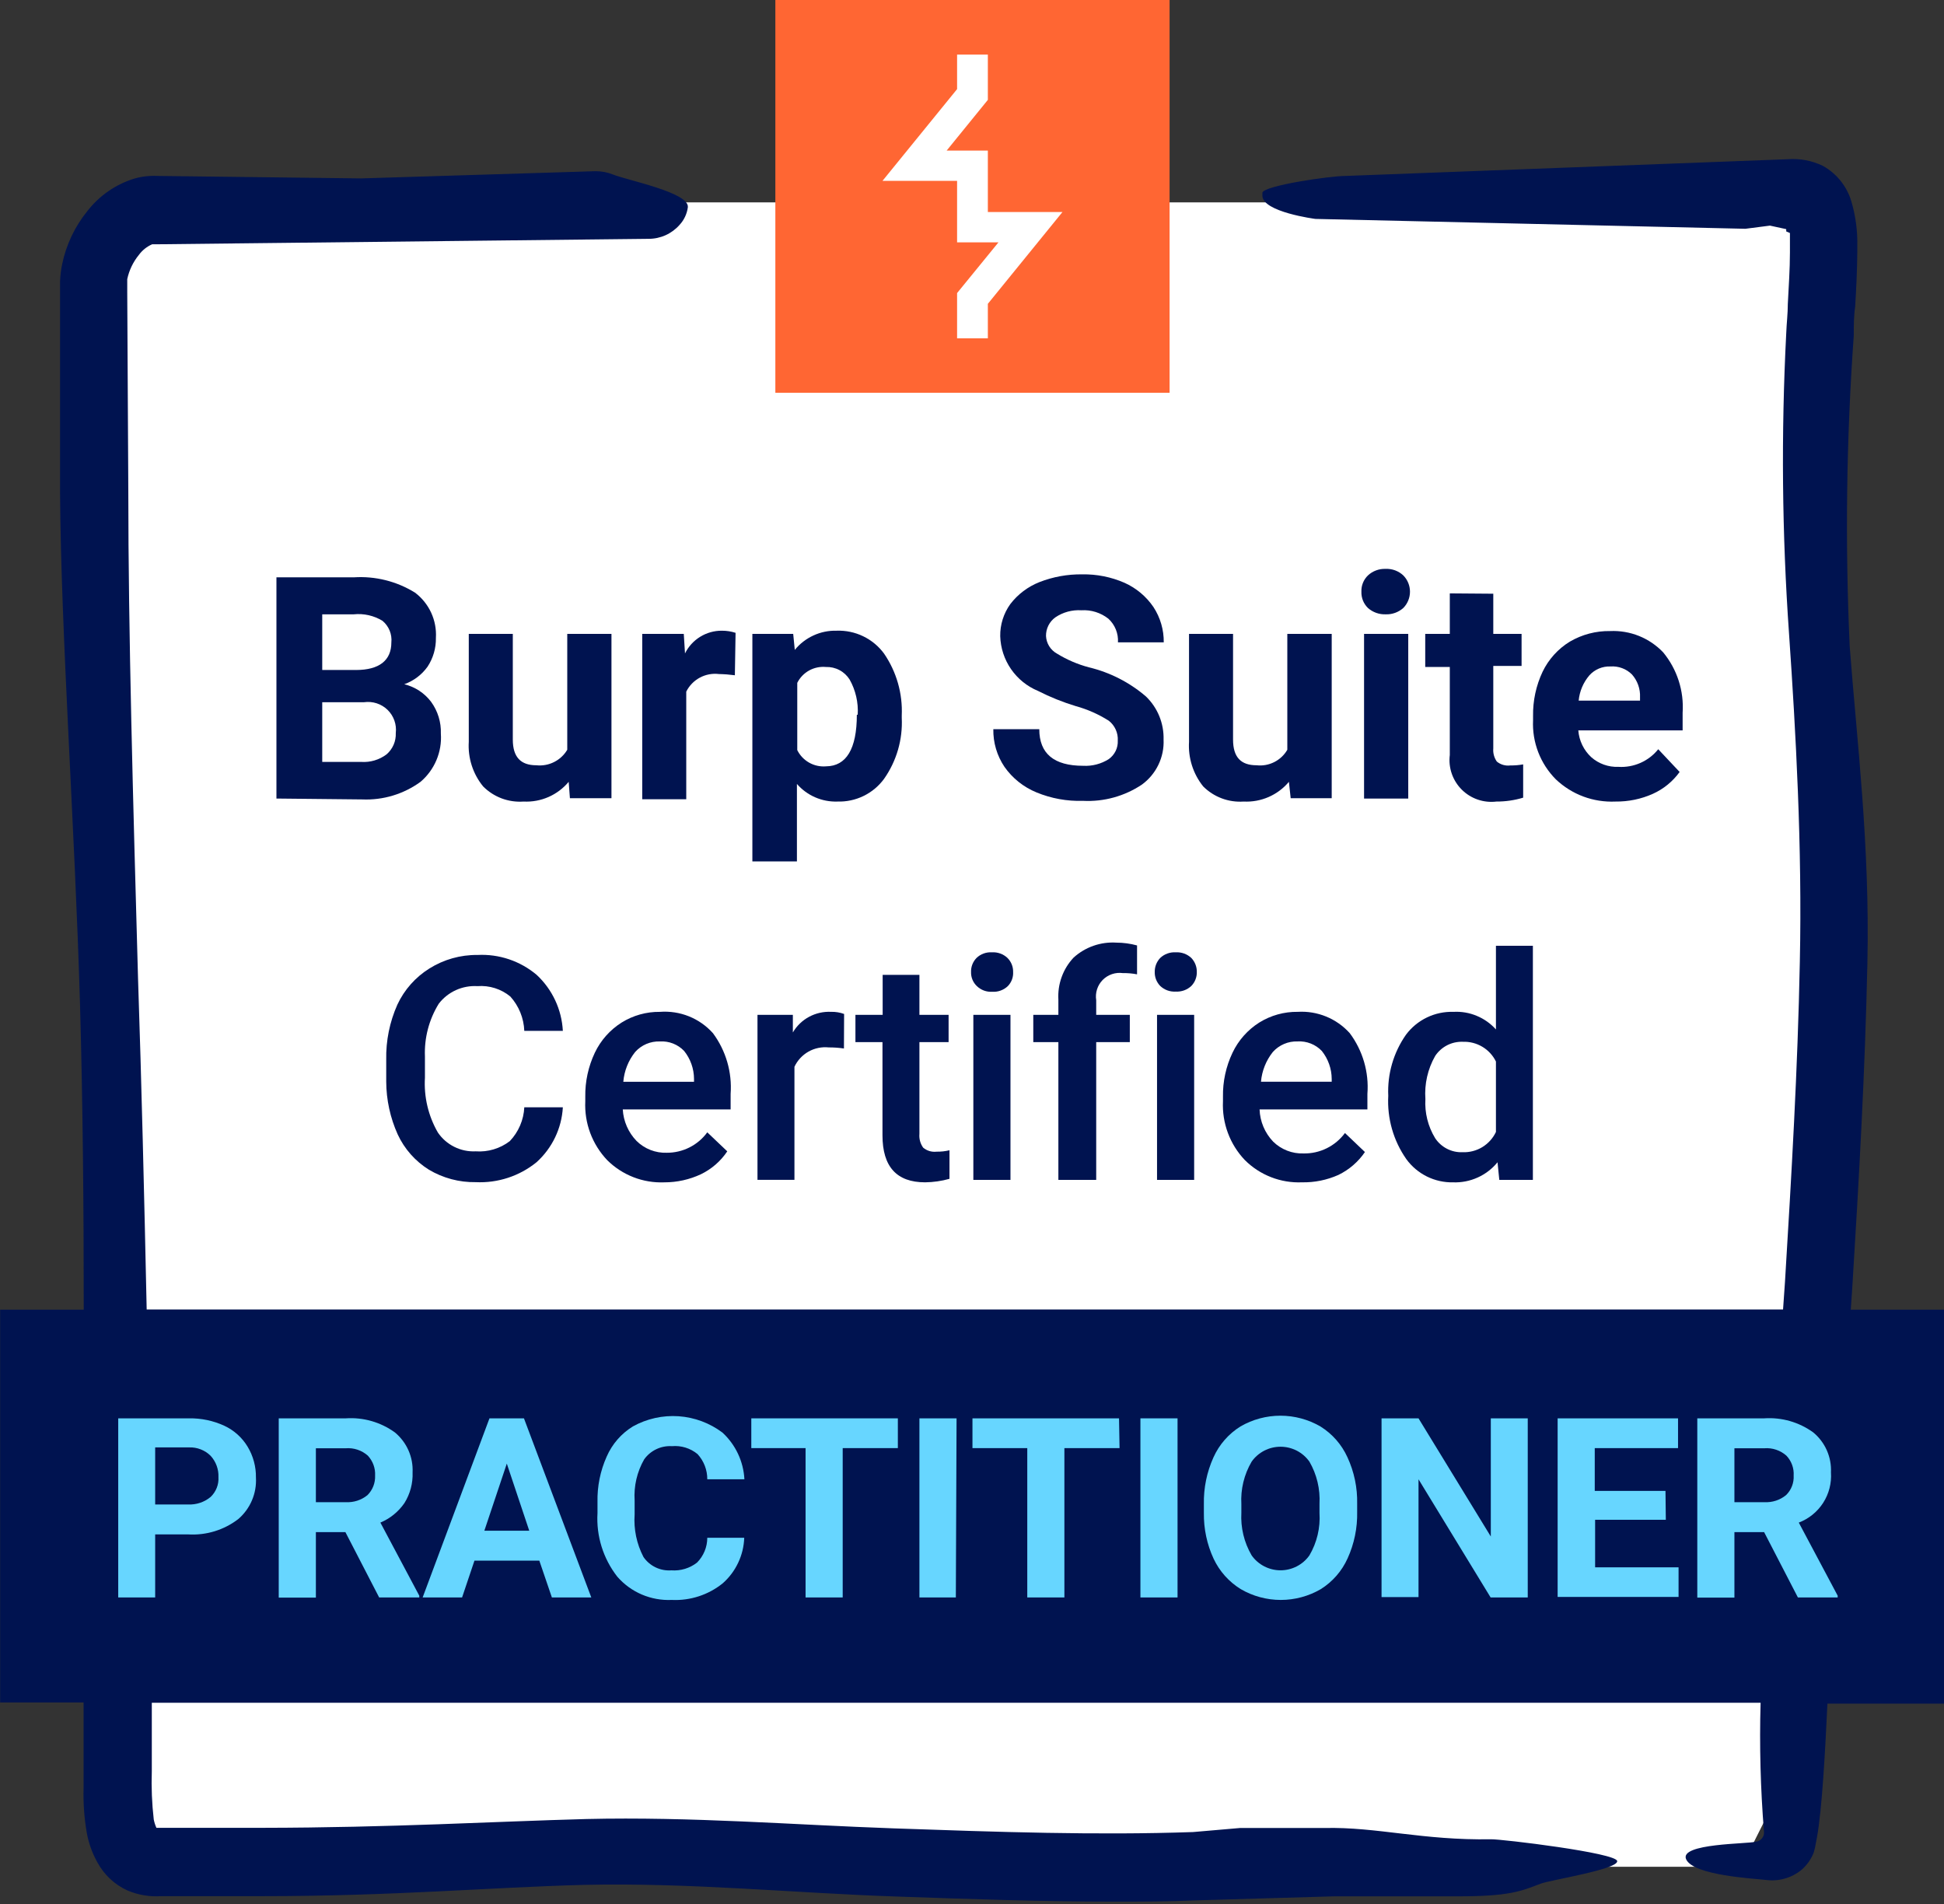 <svg width="97" height="95" xmlns="http://www.w3.org/2000/svg" xmlns:xlink="http://www.w3.org/1999/xlink" xml:space="preserve" overflow="hidden"><rect width="100%" height="100%" fill="#333333" stroke="none"/><defs><clipPath id="clip0"><rect x="569" y="166" width="97" height="95"/></clipPath></defs><g clip-path="url(#clip0)" transform="translate(-569 -166)"><path d="M26.578 25.261 59.087 25.261 110.486 25.261 107.85 45.469 110.486 59.088 107.85 103.018 105.214 108.29 96.867 108.29 73.144 108.29 43.711 108.29 26.578 108.29 23.064 103.018 23.064 65.238C23.356 58.063 23.766 42.043 23.064 35.365 22.361 28.688 25.114 25.847 26.578 25.261Z" fill="#FFFFFF" transform="matrix(1.004 0 0 1 550.261 150.834)"/><path d="M105.46 23.847C104.467 23.381 103.975 23.706 103.755 24.268Z" fill="#EDF2F3" transform="matrix(1.004 0 0 1 550.261 150.834)"/><path d="M32.403 55.002 32.403 43.967 36.243 43.967C37.314 43.896 38.38 44.163 39.291 44.731 39.637 44.994 39.912 45.337 40.093 45.731 40.273 46.124 40.354 46.557 40.328 46.989 40.337 47.497 40.193 47.996 39.915 48.422 39.627 48.826 39.223 49.133 38.755 49.3 39.289 49.429 39.761 49.74 40.091 50.179 40.423 50.638 40.593 51.194 40.574 51.76 40.606 52.213 40.531 52.666 40.355 53.084 40.18 53.502 39.909 53.873 39.564 54.168 38.725 54.781 37.703 55.091 36.664 55.046ZM34.679 48.589 36.357 48.589C37.508 48.589 38.114 48.114 38.114 47.218 38.135 47.016 38.105 46.811 38.029 46.623 37.952 46.435 37.831 46.268 37.675 46.137 37.246 45.874 36.743 45.76 36.243 45.812L34.679 45.812ZM34.679 50.196 34.679 53.175 36.62 53.175C37.071 53.204 37.517 53.07 37.877 52.797 38.028 52.666 38.147 52.502 38.227 52.318 38.306 52.134 38.342 51.934 38.334 51.734 38.359 51.523 38.335 51.309 38.264 51.109 38.193 50.908 38.078 50.727 37.926 50.578 37.774 50.43 37.59 50.318 37.388 50.252 37.186 50.186 36.971 50.167 36.761 50.196Z" fill="#001350" transform="matrix(1.004 0 0 1 550.261 150.834)"/><path d="M46.927 54.168C46.655 54.495 46.312 54.754 45.923 54.925 45.534 55.096 45.111 55.174 44.686 55.152 44.316 55.179 43.945 55.125 43.597 54.995 43.25 54.864 42.935 54.66 42.674 54.396 42.166 53.771 41.912 52.977 41.962 52.173L41.962 46.788 44.15 46.788 44.15 52.059C44.15 52.938 44.546 53.342 45.319 53.342 45.622 53.374 45.929 53.319 46.201 53.181 46.474 53.044 46.701 52.832 46.856 52.569L46.856 46.788 49.053 46.788 49.053 54.985 46.988 54.985Z" fill="#001350" transform="matrix(1.004 0 0 1 550.261 150.834)"/><path d="M55.186 48.852C54.924 48.817 54.66 48.796 54.395 48.791 54.066 48.751 53.734 48.814 53.443 48.971 53.151 49.129 52.916 49.373 52.77 49.669L52.77 55.037 50.582 55.037 50.582 46.787 52.647 46.787 52.708 47.763C52.876 47.421 53.136 47.134 53.459 46.934 53.782 46.733 54.155 46.628 54.535 46.629 54.768 46.628 54.999 46.663 55.221 46.735Z" fill="#001350" transform="matrix(1.004 0 0 1 550.261 150.834)"/><path d="M63.48 50.978C63.532 52.061 63.223 53.13 62.601 54.019 62.337 54.382 61.987 54.676 61.582 54.873 61.178 55.071 60.731 55.166 60.282 55.152 59.902 55.165 59.524 55.092 59.176 54.94 58.828 54.788 58.518 54.56 58.27 54.273L58.27 58.139 56.056 58.139 56.056 46.788 58.085 46.788 58.164 47.587C58.413 47.279 58.73 47.033 59.09 46.867 59.449 46.7 59.842 46.619 60.238 46.629 60.695 46.612 61.15 46.706 61.562 46.906 61.974 47.105 62.331 47.402 62.601 47.772 63.221 48.68 63.529 49.765 63.48 50.864ZM61.292 50.82C61.328 50.208 61.188 49.598 60.888 49.063 60.763 48.865 60.589 48.703 60.383 48.594 60.176 48.484 59.944 48.431 59.711 48.439 59.421 48.412 59.131 48.473 58.876 48.614 58.623 48.755 58.417 48.97 58.287 49.23L58.287 52.586C58.417 52.849 58.623 53.067 58.879 53.212 59.134 53.356 59.427 53.42 59.719 53.395 60.721 53.386 61.248 52.534 61.248 50.82Z" fill="#001350" transform="matrix(1.004 0 0 1 550.261 150.834)"/><path d="M74.216 52.112C74.227 51.923 74.192 51.733 74.114 51.561 74.036 51.388 73.918 51.236 73.768 51.119 73.26 50.796 72.706 50.55 72.125 50.39 71.481 50.193 70.854 49.941 70.254 49.634 69.711 49.408 69.245 49.03 68.911 48.545 68.577 48.06 68.391 47.49 68.374 46.902 68.365 46.329 68.541 45.769 68.874 45.303 69.248 44.811 69.75 44.432 70.324 44.204 70.999 43.94 71.717 43.809 72.442 43.818 73.166 43.804 73.886 43.948 74.55 44.239 75.134 44.502 75.633 44.922 75.991 45.452 76.331 45.975 76.508 46.586 76.501 47.209L74.225 47.209C74.238 46.99 74.202 46.771 74.12 46.567 74.038 46.364 73.912 46.181 73.751 46.032 73.37 45.73 72.891 45.579 72.406 45.61 71.949 45.581 71.495 45.705 71.115 45.962 70.968 46.068 70.849 46.208 70.768 46.37 70.687 46.532 70.646 46.712 70.649 46.893 70.658 47.074 70.712 47.249 70.807 47.403 70.903 47.557 71.036 47.684 71.194 47.772 71.687 48.077 72.223 48.308 72.784 48.457 73.829 48.709 74.799 49.206 75.613 49.907 75.901 50.185 76.128 50.52 76.279 50.89 76.43 51.261 76.503 51.659 76.492 52.059 76.512 52.494 76.423 52.927 76.234 53.32 76.046 53.712 75.763 54.052 75.411 54.309 74.549 54.886 73.522 55.17 72.486 55.117 71.694 55.142 70.906 54.998 70.175 54.695 69.534 54.431 68.982 53.989 68.585 53.421 68.212 52.866 68.019 52.209 68.031 51.541L70.315 51.541C70.315 52.762 71.045 53.368 72.494 53.368 72.944 53.393 73.389 53.276 73.768 53.035 73.914 52.93 74.031 52.791 74.11 52.63 74.188 52.469 74.225 52.291 74.216 52.112Z" fill="#001350" transform="matrix(1.004 0 0 1 550.261 150.834)"/><path d="M82.721 54.168C82.448 54.495 82.103 54.754 81.713 54.925 81.322 55.096 80.898 55.174 80.472 55.152 80.102 55.178 79.731 55.124 79.384 54.993 79.037 54.863 78.722 54.659 78.46 54.396 77.959 53.768 77.708 52.976 77.757 52.173L77.757 46.788 79.945 46.788 79.945 52.059C79.945 52.938 80.332 53.342 81.114 53.342 81.416 53.376 81.721 53.321 81.993 53.183 82.264 53.046 82.49 52.833 82.642 52.569L82.642 46.788 84.848 46.788 84.848 54.985 82.809 54.985Z" fill="#001350" transform="matrix(1.004 0 0 1 550.261 150.834)"/><path d="M86.324 44.679C86.318 44.529 86.345 44.379 86.401 44.24 86.457 44.101 86.541 43.975 86.649 43.871 86.766 43.761 86.905 43.676 87.056 43.62 87.206 43.564 87.367 43.539 87.527 43.545 87.688 43.538 87.849 43.563 88 43.619 88.151 43.675 88.288 43.76 88.406 43.871 88.619 44.087 88.738 44.379 88.738 44.683 88.738 44.987 88.619 45.279 88.406 45.496 88.165 45.711 87.85 45.825 87.527 45.812 87.205 45.823 86.89 45.71 86.649 45.496 86.541 45.39 86.456 45.262 86.4 45.122 86.344 44.981 86.318 44.83 86.324 44.679ZM88.652 55.003 86.456 55.003 86.456 46.788 88.652 46.788Z" fill="#001350" transform="matrix(1.004 0 0 1 550.261 150.834)"/><path d="M92.878 44.784 92.878 46.788 94.284 46.788 94.284 48.387 92.878 48.387 92.878 52.498C92.858 52.732 92.92 52.965 93.054 53.157 93.146 53.233 93.253 53.29 93.368 53.323 93.483 53.356 93.603 53.366 93.722 53.351 93.937 53.353 94.152 53.336 94.363 53.298L94.363 54.958C93.933 55.089 93.486 55.154 93.036 55.152 92.723 55.19 92.404 55.157 92.106 55.054 91.806 54.951 91.535 54.781 91.311 54.557 91.088 54.334 90.918 54.062 90.815 53.763 90.712 53.465 90.678 53.146 90.717 52.832L90.717 48.439 89.496 48.439 89.496 46.788 90.717 46.788 90.717 44.767Z" fill="#001350" transform="matrix(1.004 0 0 1 550.261 150.834)"/><path d="M98.949 55.152C98.407 55.177 97.864 55.092 97.355 54.902 96.846 54.712 96.382 54.42 95.988 54.045 95.606 53.66 95.308 53.199 95.113 52.692 94.918 52.185 94.83 51.644 94.855 51.101L94.855 50.891C94.842 50.126 95.004 49.368 95.329 48.676 95.627 48.056 96.097 47.534 96.683 47.174 97.289 46.818 97.982 46.635 98.686 46.647 99.176 46.625 99.665 46.708 100.12 46.891 100.574 47.075 100.984 47.354 101.322 47.71 102.016 48.555 102.361 49.633 102.288 50.724L102.288 51.602 97.104 51.602C97.142 52.112 97.371 52.589 97.746 52.938 98.117 53.267 98.602 53.441 99.099 53.421 99.474 53.444 99.85 53.376 100.194 53.223 100.539 53.07 100.841 52.837 101.076 52.542L102.139 53.676C101.799 54.149 101.342 54.525 100.812 54.765 100.227 55.029 99.591 55.16 98.949 55.152ZM98.703 48.413C98.505 48.405 98.308 48.441 98.126 48.518 97.943 48.596 97.78 48.713 97.649 48.861 97.349 49.216 97.165 49.654 97.122 50.117L100.171 50.117 100.171 49.95C100.19 49.536 100.048 49.13 99.775 48.817 99.636 48.676 99.469 48.567 99.284 48.498 99.099 48.428 98.9 48.399 98.703 48.413Z" fill="#001350" transform="matrix(1.004 0 0 1 550.261 150.834)"/><path d="M46.637 70.405C46.578 71.455 46.108 72.44 45.328 73.146 44.477 73.839 43.401 74.192 42.305 74.139 41.486 74.152 40.679 73.936 39.977 73.515 39.302 73.092 38.764 72.481 38.43 71.758 38.058 70.929 37.863 70.031 37.859 69.122L37.859 68.033C37.84 67.087 38.029 66.147 38.413 65.283 38.758 64.541 39.31 63.915 40.003 63.481 40.718 63.031 41.548 62.795 42.393 62.805 43.465 62.749 44.517 63.104 45.336 63.798 46.115 64.526 46.581 65.527 46.637 66.592L44.721 66.592C44.697 65.957 44.452 65.351 44.027 64.878 43.57 64.5 42.984 64.314 42.393 64.36 42.025 64.338 41.657 64.406 41.321 64.559 40.986 64.712 40.693 64.945 40.469 65.239 39.984 66.029 39.745 66.947 39.783 67.874L39.783 68.929C39.726 69.883 39.949 70.832 40.425 71.661 40.631 71.966 40.913 72.213 41.242 72.377 41.571 72.542 41.937 72.619 42.305 72.601 42.914 72.645 43.517 72.464 44.001 72.092 44.435 71.634 44.691 71.035 44.721 70.405Z" fill="#001350" transform="matrix(1.004 0 0 1 550.261 150.834)"/><path d="M51.68 74.148C51.156 74.169 50.633 74.082 50.145 73.891 49.657 73.701 49.213 73.411 48.842 73.041 48.472 72.65 48.185 72.189 47.997 71.684 47.81 71.18 47.727 70.643 47.752 70.106L47.752 69.878C47.74 69.119 47.903 68.367 48.227 67.681 48.519 67.065 48.979 66.544 49.554 66.179 50.125 65.821 50.787 65.635 51.46 65.643 51.952 65.606 52.445 65.682 52.902 65.866 53.36 66.051 53.768 66.338 54.096 66.706 54.742 67.579 55.053 68.654 54.975 69.737L54.975 70.51 49.615 70.51C49.648 71.1 49.891 71.658 50.3 72.083 50.497 72.278 50.732 72.432 50.991 72.533 51.249 72.634 51.526 72.682 51.803 72.672 52.195 72.674 52.582 72.582 52.932 72.405 53.282 72.228 53.585 71.97 53.815 71.653L54.808 72.601C54.481 73.092 54.029 73.486 53.499 73.744 52.93 74.011 52.309 74.149 51.68 74.148ZM51.46 67.119C51.229 67.111 50.999 67.154 50.786 67.245 50.574 67.336 50.384 67.473 50.23 67.646 49.892 68.072 49.687 68.588 49.642 69.131L53.156 69.131 53.156 68.99C53.154 68.482 52.981 67.99 52.664 67.593 52.51 67.431 52.322 67.305 52.114 67.223 51.907 67.141 51.683 67.106 51.46 67.119Z" fill="#001350" transform="matrix(1.004 0 0 1 550.261 150.834)"/><path d="M60.607 67.47C60.356 67.434 60.104 67.416 59.851 67.417 59.502 67.381 59.15 67.454 58.844 67.627 58.539 67.801 58.295 68.065 58.147 68.383L58.147 74.024 56.31 74.024 56.31 65.792 58.068 65.792 58.068 66.67C58.26 66.342 58.538 66.072 58.873 65.891 59.208 65.71 59.585 65.624 59.965 65.642 60.187 65.636 60.407 65.672 60.615 65.748Z" fill="#001350" transform="matrix(1.004 0 0 1 550.261 150.834)"/><path d="M64.358 63.797 64.358 65.792 65.808 65.792 65.808 67.153 64.358 67.153 64.358 71.731C64.336 71.974 64.402 72.217 64.543 72.416 64.635 72.494 64.741 72.552 64.856 72.587 64.971 72.621 65.091 72.632 65.211 72.618 65.426 72.622 65.642 72.598 65.852 72.548L65.852 73.972C65.457 74.084 65.05 74.142 64.639 74.147 63.225 74.147 62.522 73.365 62.522 71.801L62.522 67.153 61.178 67.153 61.178 65.792 62.531 65.792 62.531 63.797Z" fill="#001350" transform="matrix(1.004 0 0 1 550.261 150.834)"/><path d="M66.924 63.657C66.919 63.528 66.942 63.398 66.988 63.278 67.035 63.157 67.106 63.047 67.196 62.954 67.297 62.856 67.418 62.781 67.549 62.733 67.681 62.685 67.821 62.664 67.961 62.673 68.102 62.664 68.243 62.685 68.377 62.733 68.51 62.781 68.631 62.856 68.734 62.954 68.826 63.046 68.899 63.156 68.947 63.277 68.995 63.397 69.018 63.527 69.015 63.657 69.022 63.786 69.002 63.915 68.956 64.036 68.911 64.157 68.841 64.267 68.751 64.36 68.649 64.457 68.527 64.533 68.394 64.581 68.261 64.63 68.119 64.65 67.978 64.641 67.838 64.65 67.698 64.629 67.566 64.581 67.435 64.532 67.315 64.457 67.214 64.36 67.119 64.269 67.044 64.161 66.994 64.039 66.944 63.918 66.92 63.788 66.924 63.657ZM68.883 74.025 67.038 74.025 67.038 65.792 68.883 65.792Z" fill="#001350" transform="matrix(1.004 0 0 1 550.261 150.834)"/><path d="M71.264 74.025 71.264 67.154 70.017 67.154 70.017 65.792 71.264 65.792 71.264 65.037C71.241 64.653 71.296 64.269 71.426 63.909 71.555 63.547 71.757 63.217 72.02 62.937 72.306 62.676 72.642 62.475 73.007 62.347 73.372 62.219 73.76 62.165 74.146 62.19 74.493 62.191 74.839 62.238 75.174 62.33L75.174 63.771C74.942 63.726 74.707 63.706 74.471 63.71 74.288 63.684 74.103 63.702 73.928 63.761 73.754 63.82 73.595 63.92 73.466 64.051 73.337 64.183 73.241 64.343 73.185 64.519 73.129 64.695 73.115 64.881 73.144 65.063L73.144 65.792 74.814 65.792 74.814 67.154 73.144 67.154 73.144 74.025Z" fill="#001350" transform="matrix(1.004 0 0 1 550.261 150.834)"/><path d="M76.053 63.657C76.048 63.396 76.145 63.144 76.325 62.954 76.428 62.856 76.549 62.781 76.683 62.733 76.816 62.685 76.957 62.664 77.098 62.673 77.239 62.665 77.381 62.686 77.514 62.734 77.647 62.782 77.768 62.858 77.871 62.954 78.051 63.144 78.149 63.396 78.144 63.657 78.147 63.785 78.124 63.912 78.077 64.031 78.031 64.15 77.96 64.259 77.871 64.351 77.768 64.448 77.647 64.523 77.514 64.571 77.381 64.619 77.239 64.64 77.098 64.632 76.957 64.641 76.816 64.621 76.683 64.573 76.549 64.524 76.428 64.448 76.325 64.351 76.236 64.259 76.166 64.15 76.119 64.031 76.073 63.912 76.05 63.785 76.053 63.657ZM78.012 74.025 76.167 74.025 76.167 65.792 78.012 65.792Z" fill="#001350" transform="matrix(1.004 0 0 1 550.261 150.834)"/><path d="M83.372 74.147C82.848 74.169 82.325 74.082 81.837 73.891 81.349 73.701 80.905 73.411 80.534 73.04 80.163 72.65 79.876 72.189 79.689 71.684 79.502 71.18 79.418 70.643 79.444 70.106L79.444 69.877C79.431 69.118 79.594 68.367 79.919 67.681 80.211 67.065 80.67 66.544 81.245 66.178 81.819 65.819 82.484 65.633 83.161 65.642 83.643 65.613 84.127 65.694 84.574 65.878 85.022 66.062 85.421 66.345 85.744 66.705 86.393 67.577 86.705 68.654 86.622 69.737L86.622 70.51 81.263 70.51C81.284 71.111 81.525 71.683 81.939 72.118 82.137 72.313 82.372 72.465 82.63 72.566 82.888 72.668 83.165 72.715 83.442 72.706 83.843 72.715 84.239 72.627 84.599 72.449 84.958 72.272 85.269 72.01 85.507 71.687L86.499 72.636C86.167 73.125 85.713 73.519 85.181 73.778 84.613 74.033 83.995 74.159 83.372 74.147ZM83.152 67.118C82.921 67.111 82.691 67.153 82.478 67.245 82.266 67.336 82.076 67.473 81.922 67.645 81.584 68.072 81.379 68.588 81.333 69.13L84.848 69.13 84.848 68.99C84.846 68.482 84.672 67.99 84.356 67.593 84.201 67.431 84.014 67.305 83.806 67.223 83.598 67.141 83.375 67.105 83.152 67.118Z" fill="#001350" transform="matrix(1.004 0 0 1 550.261 150.834)"/><path d="M87.659 69.834C87.608 68.748 87.917 67.676 88.538 66.785 88.81 66.418 89.168 66.122 89.579 65.923 89.991 65.724 90.444 65.628 90.901 65.643 91.296 65.621 91.691 65.689 92.055 65.842 92.421 65.994 92.747 66.226 93.01 66.521L93.01 62.348 94.846 62.348 94.846 74.025 93.177 74.025 93.089 73.146C92.824 73.472 92.487 73.733 92.104 73.906 91.722 74.08 91.304 74.163 90.884 74.148 90.431 74.158 89.982 74.057 89.576 73.855 89.171 73.653 88.82 73.355 88.555 72.988 87.913 72.066 87.598 70.956 87.659 69.834ZM89.504 69.992C89.464 70.676 89.632 71.356 89.987 71.942 90.135 72.167 90.337 72.35 90.576 72.473 90.814 72.597 91.081 72.656 91.349 72.645 91.695 72.659 92.037 72.57 92.332 72.391 92.627 72.21 92.863 71.948 93.01 71.635L93.01 68.121C92.861 67.815 92.626 67.559 92.335 67.385 92.042 67.21 91.707 67.124 91.367 67.136 91.095 67.126 90.825 67.185 90.583 67.31 90.342 67.435 90.136 67.62 89.987 67.848 89.619 68.499 89.451 69.245 89.504 69.992Z" fill="#001350" transform="matrix(1.004 0 0 1 550.261 150.834)"/><path d="M115.318 80.5 110.644 80.5 110.723 79.34C111.057 73.928 111.355 68.621 111.47 63.226 111.601 57.304 110.942 52.068 110.591 47.411 110.358 42.245 110.425 37.07 110.793 31.912 110.793 31.42 110.793 30.937 110.863 30.463 110.916 29.584 110.96 28.706 110.969 27.739L110.969 27.458C110.987 26.694 110.886 25.932 110.67 25.2 110.446 24.454 109.942 23.825 109.264 23.443 108.718 23.177 108.112 23.062 107.507 23.109L85.542 23.943C84.742 23.943 81.474 24.427 81.403 24.778 81.403 24.822 81.403 24.875 81.403 24.927 81.403 25.745 84.039 26.087 84.039 26.087L105.407 26.579 106.628 26.421 107.437 26.597 107.437 26.711 107.621 26.79C107.621 27.027 107.621 27.352 107.621 27.765 107.621 28.591 107.56 29.452 107.516 30.322 107.516 30.814 107.454 31.315 107.437 31.798 107.18 36.793 107.227 41.798 107.577 46.787 107.911 51.664 108.236 57.41 108.113 63.156 108.008 68.515 107.7 73.761 107.375 79.111L107.279 80.491 25.954 80.491C25.831 74.745 25.699 69.174 25.524 63.964 25.278 55.099 25.041 46.735 25.041 39.653L24.988 29.751 24.988 29.092C25.082 28.648 25.281 28.232 25.568 27.88 25.737 27.649 25.964 27.467 26.227 27.352L26.341 27.352 26.499 27.352 50.898 27.08C51.189 27.081 51.477 27.019 51.742 26.9 52.007 26.78 52.244 26.605 52.436 26.386 52.661 26.143 52.805 25.836 52.849 25.507 52.936 24.769 49.844 24.163 49.132 23.873 48.853 23.761 48.554 23.704 48.253 23.706L36.612 24.066 26.499 23.943C26.382 23.936 26.265 23.936 26.148 23.943 25.874 23.954 25.602 23.999 25.339 24.075 24.411 24.363 23.595 24.931 23.002 25.701 22.383 26.468 21.955 27.371 21.755 28.337 21.694 28.626 21.659 28.92 21.649 29.215L21.649 29.812 21.649 39.741C21.693 46.787 22.387 56.452 22.642 65.3 22.782 70.281 22.826 75.307 22.826 80.5L18.671 80.5 18.671 100.093 22.818 100.093 22.818 104.371C22.797 105.113 22.85 105.855 22.976 106.586 23.067 107.107 23.246 107.609 23.503 108.07 23.837 108.69 24.364 109.185 25.005 109.476 25.532 109.699 26.104 109.795 26.675 109.757L31.718 109.757C38.202 109.757 43.034 109.318 47.656 109.195 52.928 109.072 58.199 109.608 63.207 109.775 66.933 109.907 70.517 110.03 74.006 110.03 75.376 110.03 76.729 110.03 78.073 109.968L84.953 109.766C85.999 109.766 86.069 109.766 86.148 109.766 86.227 109.766 86.289 109.766 87.29 109.766L91.121 109.766C93.678 109.766 94.258 109.511 95.233 109.134 95.725 108.949 99.072 108.422 99.037 108.009 99.002 107.596 93.3 106.911 92.773 106.919 89.373 106.981 87.088 106.296 84.487 106.357L82.651 106.357C81.693 106.357 81.623 106.357 81.553 106.357 81.483 106.357 81.395 106.357 80.288 106.357L77.959 106.559C73.18 106.726 68.295 106.559 63.067 106.375 58.076 106.199 53.024 105.786 47.805 105.909 43.245 106.032 38.053 106.34 31.709 106.348L26.438 106.348C26.379 106.216 26.335 106.078 26.306 105.935 26.214 105.134 26.182 104.326 26.209 103.519 26.209 103.045 26.209 102.57 26.209 102.131L26.209 100.11 106.163 100.11C106.102 102.25 106.158 104.391 106.33 106.524 106.338 106.586 106.334 106.649 106.317 106.71 106.3 106.77 106.271 106.827 106.231 106.875 106.192 106.924 106.143 106.963 106.087 106.993 106.032 107.021 105.971 107.039 105.908 107.042 105.583 107.157 102.095 107.113 102.464 107.921 102.833 108.729 105.855 108.879 106.435 108.949 106.747 108.99 107.063 108.967 107.365 108.88 107.668 108.794 107.949 108.648 108.192 108.448 108.467 108.211 108.678 107.909 108.807 107.57 108.853 107.414 108.888 107.256 108.913 107.095L108.966 106.814C109.22 105.408 109.379 102.421 109.484 100.154L115.318 100.154Z" fill="#001350" transform="matrix(1.004 0 0 1 550.261 150.834)"/><path d="M26.376 91.711 26.376 94.857 24.54 94.857 24.54 85.921 28.054 85.921C28.66 85.91 29.261 86.036 29.811 86.29 30.293 86.515 30.697 86.879 30.971 87.336 31.249 87.8 31.392 88.332 31.384 88.873 31.406 89.263 31.339 89.653 31.186 90.012 31.034 90.372 30.801 90.692 30.505 90.947 29.796 91.493 28.913 91.765 28.019 91.711ZM26.376 90.218 28.019 90.218C28.425 90.236 28.824 90.101 29.135 89.84 29.266 89.713 29.369 89.56 29.436 89.39 29.503 89.22 29.532 89.037 29.521 88.856 29.537 88.464 29.398 88.083 29.135 87.793 28.995 87.652 28.827 87.542 28.643 87.47 28.458 87.397 28.261 87.363 28.063 87.371L26.376 87.371Z" fill="#67D6FF" transform="matrix(1.004 0 0 1 550.261 150.834)"/><path d="M35.83 91.597 34.363 91.597 34.363 94.865 32.517 94.865 32.517 85.921 35.847 85.921C36.719 85.861 37.583 86.11 38.29 86.624 38.581 86.866 38.812 87.172 38.964 87.517 39.117 87.864 39.187 88.24 39.169 88.618 39.19 89.157 39.049 89.689 38.764 90.147 38.468 90.579 38.053 90.918 37.569 91.122L39.502 94.768 39.502 94.856 37.508 94.856ZM34.363 90.103 35.847 90.103C36.239 90.125 36.625 90 36.928 89.751 37.055 89.624 37.154 89.471 37.219 89.304 37.284 89.136 37.314 88.956 37.306 88.776 37.316 88.595 37.289 88.414 37.227 88.243 37.165 88.073 37.069 87.916 36.946 87.783 36.797 87.65 36.623 87.549 36.434 87.486 36.246 87.422 36.046 87.398 35.847 87.414L34.363 87.414Z" fill="#67D6FF" transform="matrix(1.004 0 0 1 550.261 150.834)"/><path d="M45.468 93.02 42.244 93.02 41.629 94.856 39.669 94.856 42.99 85.921 44.704 85.921 48.051 94.856 46.092 94.856ZM42.736 91.526 44.967 91.526 43.852 88.179Z" fill="#67D6FF" transform="matrix(1.004 0 0 1 550.261 150.834)"/><path d="M55.651 91.878C55.637 92.31 55.535 92.735 55.35 93.126 55.166 93.518 54.904 93.868 54.579 94.154 53.866 94.73 52.965 95.024 52.049 94.98 51.54 95.003 51.032 94.911 50.563 94.711 50.094 94.51 49.677 94.205 49.343 93.82 48.641 92.917 48.291 91.79 48.359 90.648L48.359 90.095C48.342 89.314 48.498 88.54 48.816 87.828 49.086 87.206 49.54 86.682 50.116 86.325 50.808 85.939 51.598 85.762 52.389 85.816 53.18 85.871 53.938 86.155 54.571 86.633 55.223 87.237 55.614 88.073 55.66 88.961L53.815 88.961C53.818 88.496 53.645 88.047 53.332 87.705 52.976 87.41 52.518 87.268 52.058 87.309 51.791 87.293 51.524 87.344 51.283 87.46 51.041 87.575 50.833 87.75 50.678 87.968 50.324 88.589 50.159 89.301 50.204 90.016L50.204 90.718C50.153 91.451 50.305 92.184 50.643 92.836 50.795 93.059 51.004 93.239 51.248 93.356 51.491 93.473 51.762 93.524 52.031 93.504 52.489 93.538 52.944 93.4 53.305 93.117 53.632 92.787 53.815 92.342 53.815 91.878Z" fill="#67D6FF" transform="matrix(1.004 0 0 1 550.261 150.834)"/><path d="M63.286 87.406 60.545 87.406 60.545 94.856 58.7 94.856 58.7 87.406 56.003 87.406 56.003 85.921 63.286 85.921Z" fill="#67D6FF" transform="matrix(1.004 0 0 1 550.261 150.834)"/><path d="M66.168 94.856 64.358 94.856 64.358 85.921 66.204 85.921Z" fill="#67D6FF" transform="matrix(1.004 0 0 1 550.261 150.834)"/><path d="M74.304 87.406 71.563 87.406 71.563 94.856 69.718 94.856 69.718 87.406 66.994 87.406 66.994 85.921 74.278 85.921Z" fill="#67D6FF" transform="matrix(1.004 0 0 1 550.261 150.834)"/><path d="M77.186 94.856 75.341 94.856 75.341 85.921 77.186 85.921Z" fill="#67D6FF" transform="matrix(1.004 0 0 1 550.261 150.834)"/><path d="M86.113 90.586C86.13 91.385 85.968 92.178 85.638 92.906 85.355 93.539 84.89 94.074 84.303 94.443 83.7 94.795 83.015 94.98 82.317 94.98 81.62 94.98 80.934 94.795 80.332 94.443 79.742 94.079 79.272 93.551 78.978 92.923 78.648 92.208 78.484 91.427 78.495 90.639L78.495 90.2C78.479 89.398 78.641 88.603 78.97 87.871 79.254 87.234 79.722 86.695 80.314 86.325 80.917 85.974 81.602 85.789 82.3 85.789 82.997 85.789 83.682 85.974 84.285 86.325 84.876 86.693 85.344 87.228 85.63 87.862 85.965 88.589 86.13 89.382 86.113 90.182ZM84.241 90.182C84.281 89.448 84.107 88.719 83.741 88.082 83.579 87.852 83.363 87.664 83.114 87.534 82.863 87.405 82.586 87.337 82.304 87.337 82.022 87.337 81.745 87.405 81.495 87.534 81.245 87.664 81.029 87.852 80.868 88.082 80.494 88.723 80.316 89.459 80.358 90.2L80.358 90.63C80.317 91.374 80.494 92.113 80.868 92.756 81.029 92.987 81.245 93.175 81.495 93.304 81.745 93.434 82.022 93.502 82.304 93.502 82.586 93.502 82.863 93.434 83.114 93.304 83.363 93.175 83.579 92.987 83.741 92.756 84.115 92.117 84.289 91.379 84.241 90.639Z" fill="#67D6FF" transform="matrix(1.004 0 0 1 550.261 150.834)"/><path d="M94.591 94.856 92.746 94.856 89.162 88.961 89.162 94.839 87.325 94.839 87.325 85.921 89.162 85.921 92.755 91.816 92.755 85.921 94.591 85.921Z" fill="#67D6FF" transform="matrix(1.004 0 0 1 550.261 150.834)"/><path d="M101.453 90.981 97.939 90.981 97.939 93.354 102.086 93.354 102.086 94.83 96.076 94.83 96.076 85.921 102.06 85.921 102.06 87.406 97.921 87.406 97.921 89.54 101.436 89.54Z" fill="#67D6FF" transform="matrix(1.004 0 0 1 550.261 150.834)"/><path d="M106.338 91.597 104.862 91.597 104.862 94.865 103.017 94.865 103.017 85.921 106.338 85.921C107.21 85.861 108.074 86.11 108.781 86.624 109.072 86.866 109.303 87.172 109.455 87.517 109.607 87.864 109.678 88.24 109.66 88.618 109.697 89.152 109.561 89.683 109.274 90.134 108.985 90.585 108.56 90.931 108.061 91.122L109.994 94.768 109.994 94.856 108.017 94.856ZM104.862 90.103 106.356 90.103C106.745 90.124 107.127 89.999 107.428 89.751 107.557 89.625 107.658 89.473 107.722 89.305 107.788 89.136 107.816 88.956 107.806 88.776 107.817 88.595 107.792 88.413 107.729 88.242 107.667 88.072 107.571 87.915 107.446 87.783 107.297 87.65 107.123 87.549 106.934 87.486 106.745 87.422 106.546 87.398 106.347 87.414L104.862 87.414Z" fill="#67D6FF" transform="matrix(1.004 0 0 1 550.261 150.834)"/><path d="M76.791 15.166 57.198 15.166 57.198 34.759 76.791 34.759Z" fill="#FF6633" transform="matrix(1.004 0 0 1 550.261 150.834)"/><path d="M67.759 32.044 66.23 32.044 66.23 29.786 68.286 27.256 66.23 27.256 66.23 24.189 62.522 24.189 66.23 19.612 66.23 17.89 67.759 17.89 67.759 20.148 65.711 22.678 67.759 22.678 67.759 25.744 71.466 25.744 67.759 30.322Z" fill="#FFFFFF" transform="matrix(1.004 0 0 1 550.261 150.834)"/></g></svg>